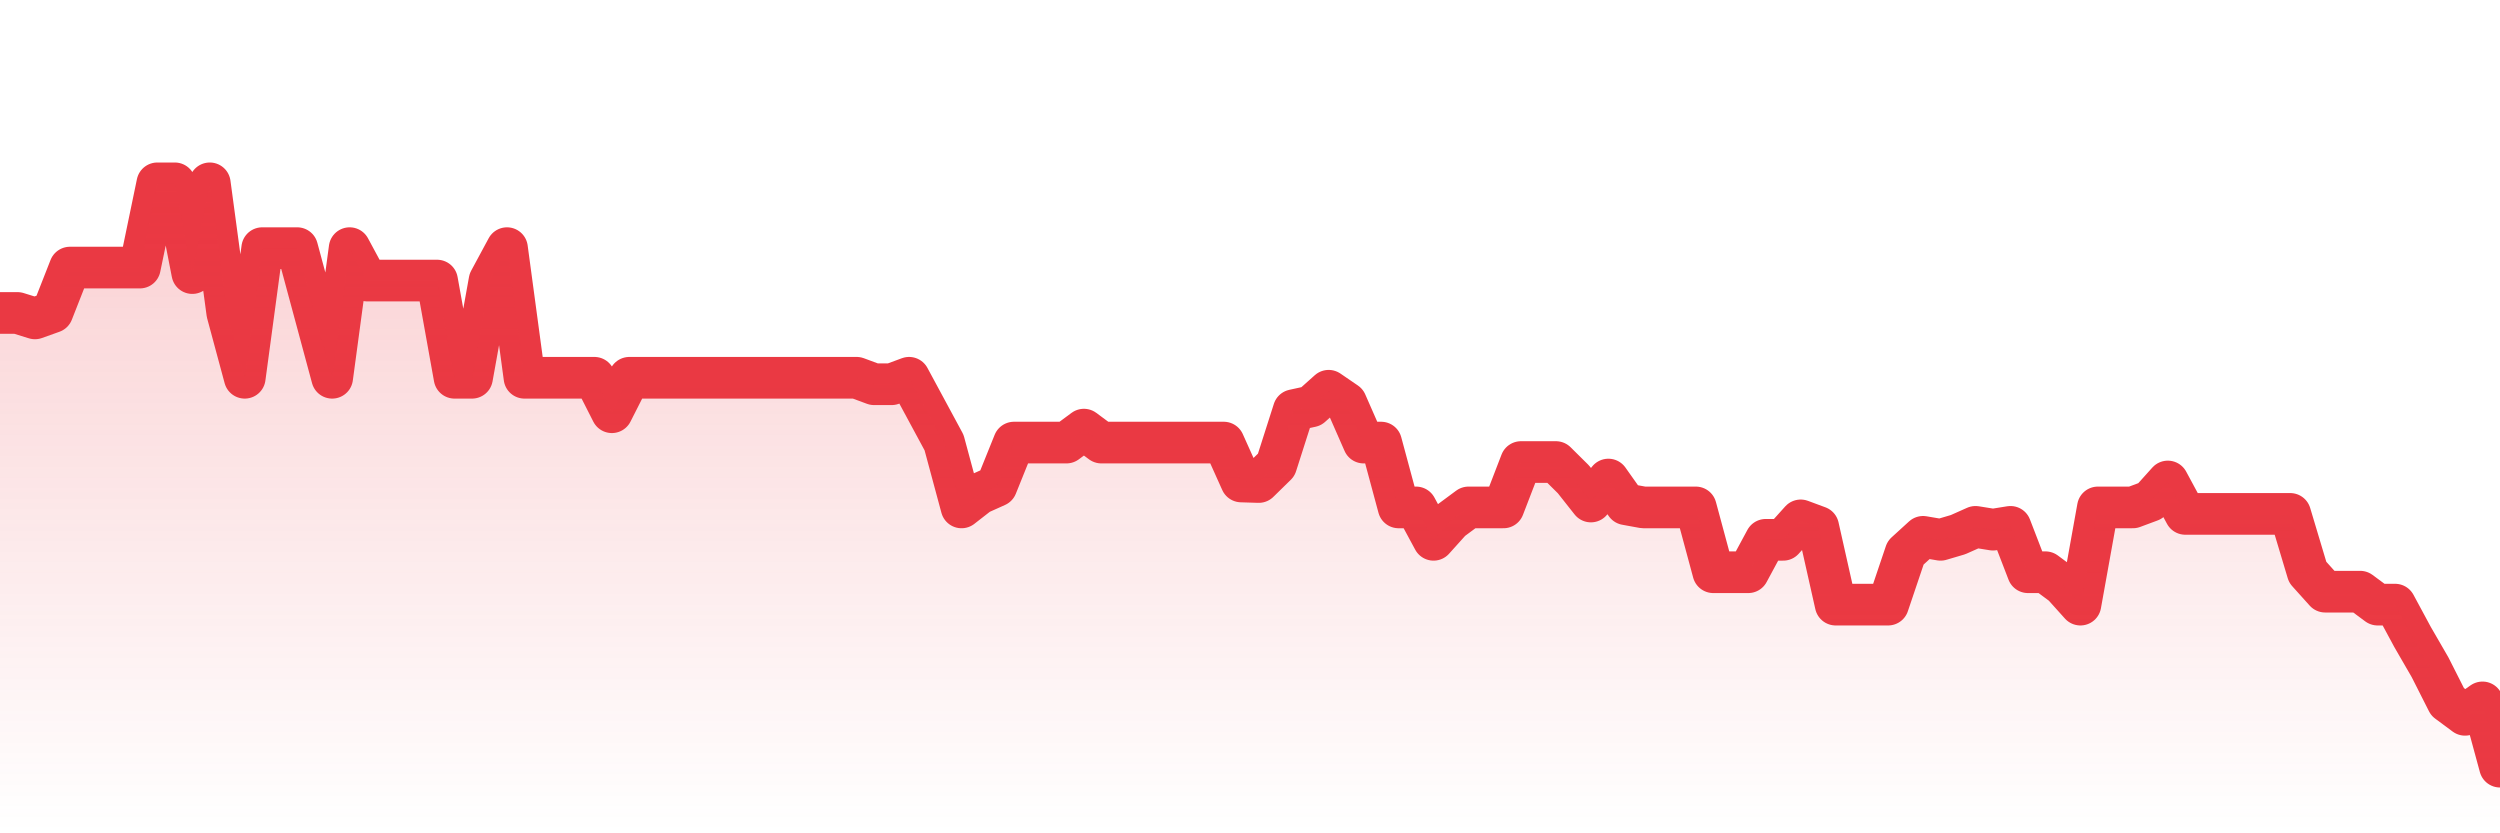 <svg xmlns="http://www.w3.org/2000/svg" viewBox="0 0 120 40" width="120" height="40">
    <defs>
      <linearGradient id="color_grad" x1="0%" x2="0%" y1="0%" y2="100%">
        <stop offset="0%" style="stop-color:#EA3943;stop-opacity:0.4;"></stop>
        <stop offset="100%" style="stop-color:#EA3943;stop-opacity:0.0;"></stop>
      </linearGradient>
    </defs>
    <g>
      <path stroke="#EA3943" stroke-width="2" stroke-linecap="round" stroke-linejoin="round" fill="none" d="M 0 15.022 L 0.839 15.022 L 1.678 15.283 L 2.517 14.983 L 3.357 12.844 L 4.196 12.844 L 5.035 12.844 L 5.874 12.844 L 6.713 12.844 L 7.552 8.8 L 8.392 8.8 L 9.231 13.108 L 10.07 8.8 L 10.909 15.022 L 11.748 18.133 L 12.587 11.911 L 13.427 11.911 L 14.266 11.911 L 15.105 15.022 L 15.944 18.133 L 16.783 11.911 L 17.622 13.467 L 18.462 13.467 L 19.301 13.467 L 20.14 13.467 L 20.979 13.467 L 21.818 18.133 L 22.657 18.133 L 23.497 13.467 L 24.336 11.911 L 25.175 18.133 L 26.014 18.133 L 26.853 18.133 L 27.692 18.133 L 28.531 18.133 L 29.371 19.787 L 30.21 18.133 L 31.049 18.133 L 31.888 18.133 L 32.727 18.133 L 33.566 18.133 L 34.406 18.133 L 35.245 18.133 L 36.084 18.133 L 36.923 18.133 L 37.762 18.133 L 38.601 18.133 L 39.441 18.133 L 40.28 18.133 L 41.119 18.133 L 41.958 18.444 L 42.797 18.444 L 43.636 18.133 L 44.476 19.689 L 45.315 21.244 L 46.154 24.356 L 46.993 23.703 L 47.832 23.326 L 48.671 21.244 L 49.51 21.244 L 50.35 21.244 L 51.189 21.244 L 52.028 20.622 L 52.867 21.244 L 53.706 21.244 L 54.545 21.244 L 55.385 21.244 L 56.224 21.244 L 57.063 21.244 L 57.902 21.244 L 58.741 21.244 L 59.58 23.111 L 60.42 23.137 L 61.259 22.315 L 62.098 19.689 L 62.937 19.506 L 63.776 18.756 L 64.615 19.33 L 65.455 21.244 L 66.294 21.244 L 67.133 24.356 L 67.972 24.356 L 68.811 25.911 L 69.65 24.978 L 70.49 24.356 L 71.329 24.356 L 72.168 24.356 L 73.007 22.178 L 73.846 22.178 L 74.685 22.178 L 75.524 23.009 L 76.364 24.073 L 77.203 23.018 L 78.042 24.203 L 78.881 24.356 L 79.72 24.356 L 80.559 24.356 L 81.399 24.356 L 82.238 27.467 L 83.077 27.467 L 83.916 27.467 L 84.755 25.911 L 85.594 25.911 L 86.434 24.978 L 87.273 25.289 L 88.112 29.022 L 88.951 29.022 L 89.79 29.022 L 90.629 29.022 L 91.469 26.533 L 92.308 25.768 L 93.147 25.911 L 93.986 25.663 L 94.825 25.289 L 95.664 25.424 L 96.503 25.289 L 97.343 27.467 L 98.182 27.467 L 99.021 28.089 L 99.86 29.022 L 100.699 24.356 L 101.538 24.356 L 102.378 24.356 L 103.217 24.044 L 104.056 23.111 L 104.895 24.667 L 105.734 24.667 L 106.573 24.667 L 107.413 24.667 L 108.252 24.667 L 109.091 24.667 L 109.93 24.667 L 110.769 27.467 L 111.608 28.4 L 112.448 28.4 L 113.287 28.4 L 114.126 29.022 L 114.965 29.022 L 115.804 30.578 L 116.643 32.029 L 117.483 33.689 L 118.322 34.311 L 119.161 33.715 L 120 36.8"></path>
      <path stroke="none" fill-opacity="0.6" fill="url(#color_grad)" d="M 0 40 L 0 15.022 L 0.839 15.022 L 1.678 15.283 L 2.517 14.983 L 3.357 12.844 L 4.196 12.844 L 5.035 12.844 L 5.874 12.844 L 6.713 12.844 L 7.552 8.8 L 8.392 8.8 L 9.231 13.108 L 10.07 8.8 L 10.909 15.022 L 11.748 18.133 L 12.587 11.911 L 13.427 11.911 L 14.266 11.911 L 15.105 15.022 L 15.944 18.133 L 16.783 11.911 L 17.622 13.467 L 18.462 13.467 L 19.301 13.467 L 20.14 13.467 L 20.979 13.467 L 21.818 18.133 L 22.657 18.133 L 23.497 13.467 L 24.336 11.911 L 25.175 18.133 L 26.014 18.133 L 26.853 18.133 L 27.692 18.133 L 28.531 18.133 L 29.371 19.787 L 30.21 18.133 L 31.049 18.133 L 31.888 18.133 L 32.727 18.133 L 33.566 18.133 L 34.406 18.133 L 35.245 18.133 L 36.084 18.133 L 36.923 18.133 L 37.762 18.133 L 38.601 18.133 L 39.441 18.133 L 40.28 18.133 L 41.119 18.133 L 41.958 18.444 L 42.797 18.444 L 43.636 18.133 L 44.476 19.689 L 45.315 21.244 L 46.154 24.356 L 46.993 23.703 L 47.832 23.326 L 48.671 21.244 L 49.51 21.244 L 50.35 21.244 L 51.189 21.244 L 52.028 20.622 L 52.867 21.244 L 53.706 21.244 L 54.545 21.244 L 55.385 21.244 L 56.224 21.244 L 57.063 21.244 L 57.902 21.244 L 58.741 21.244 L 59.58 23.111 L 60.42 23.137 L 61.259 22.315 L 62.098 19.689 L 62.937 19.506 L 63.776 18.756 L 64.615 19.33 L 65.455 21.244 L 66.294 21.244 L 67.133 24.356 L 67.972 24.356 L 68.811 25.911 L 69.65 24.978 L 70.49 24.356 L 71.329 24.356 L 72.168 24.356 L 73.007 22.178 L 73.846 22.178 L 74.685 22.178 L 75.524 23.009 L 76.364 24.073 L 77.203 23.018 L 78.042 24.203 L 78.881 24.356 L 79.72 24.356 L 80.559 24.356 L 81.399 24.356 L 82.238 27.467 L 83.077 27.467 L 83.916 27.467 L 84.755 25.911 L 85.594 25.911 L 86.434 24.978 L 87.273 25.289 L 88.112 29.022 L 88.951 29.022 L 89.79 29.022 L 90.629 29.022 L 91.469 26.533 L 92.308 25.768 L 93.147 25.911 L 93.986 25.663 L 94.825 25.289 L 95.664 25.424 L 96.503 25.289 L 97.343 27.467 L 98.182 27.467 L 99.021 28.089 L 99.86 29.022 L 100.699 24.356 L 101.538 24.356 L 102.378 24.356 L 103.217 24.044 L 104.056 23.111 L 104.895 24.667 L 105.734 24.667 L 106.573 24.667 L 107.413 24.667 L 108.252 24.667 L 109.091 24.667 L 109.93 24.667 L 110.769 27.467 L 111.608 28.4 L 112.448 28.4 L 113.287 28.4 L 114.126 29.022 L 114.965 29.022 L 115.804 30.578 L 116.643 32.029 L 117.483 33.689 L 118.322 34.311 L 119.161 33.715 L 120 36.8 L 120 40 Z"></path>
    </g>
  </svg>